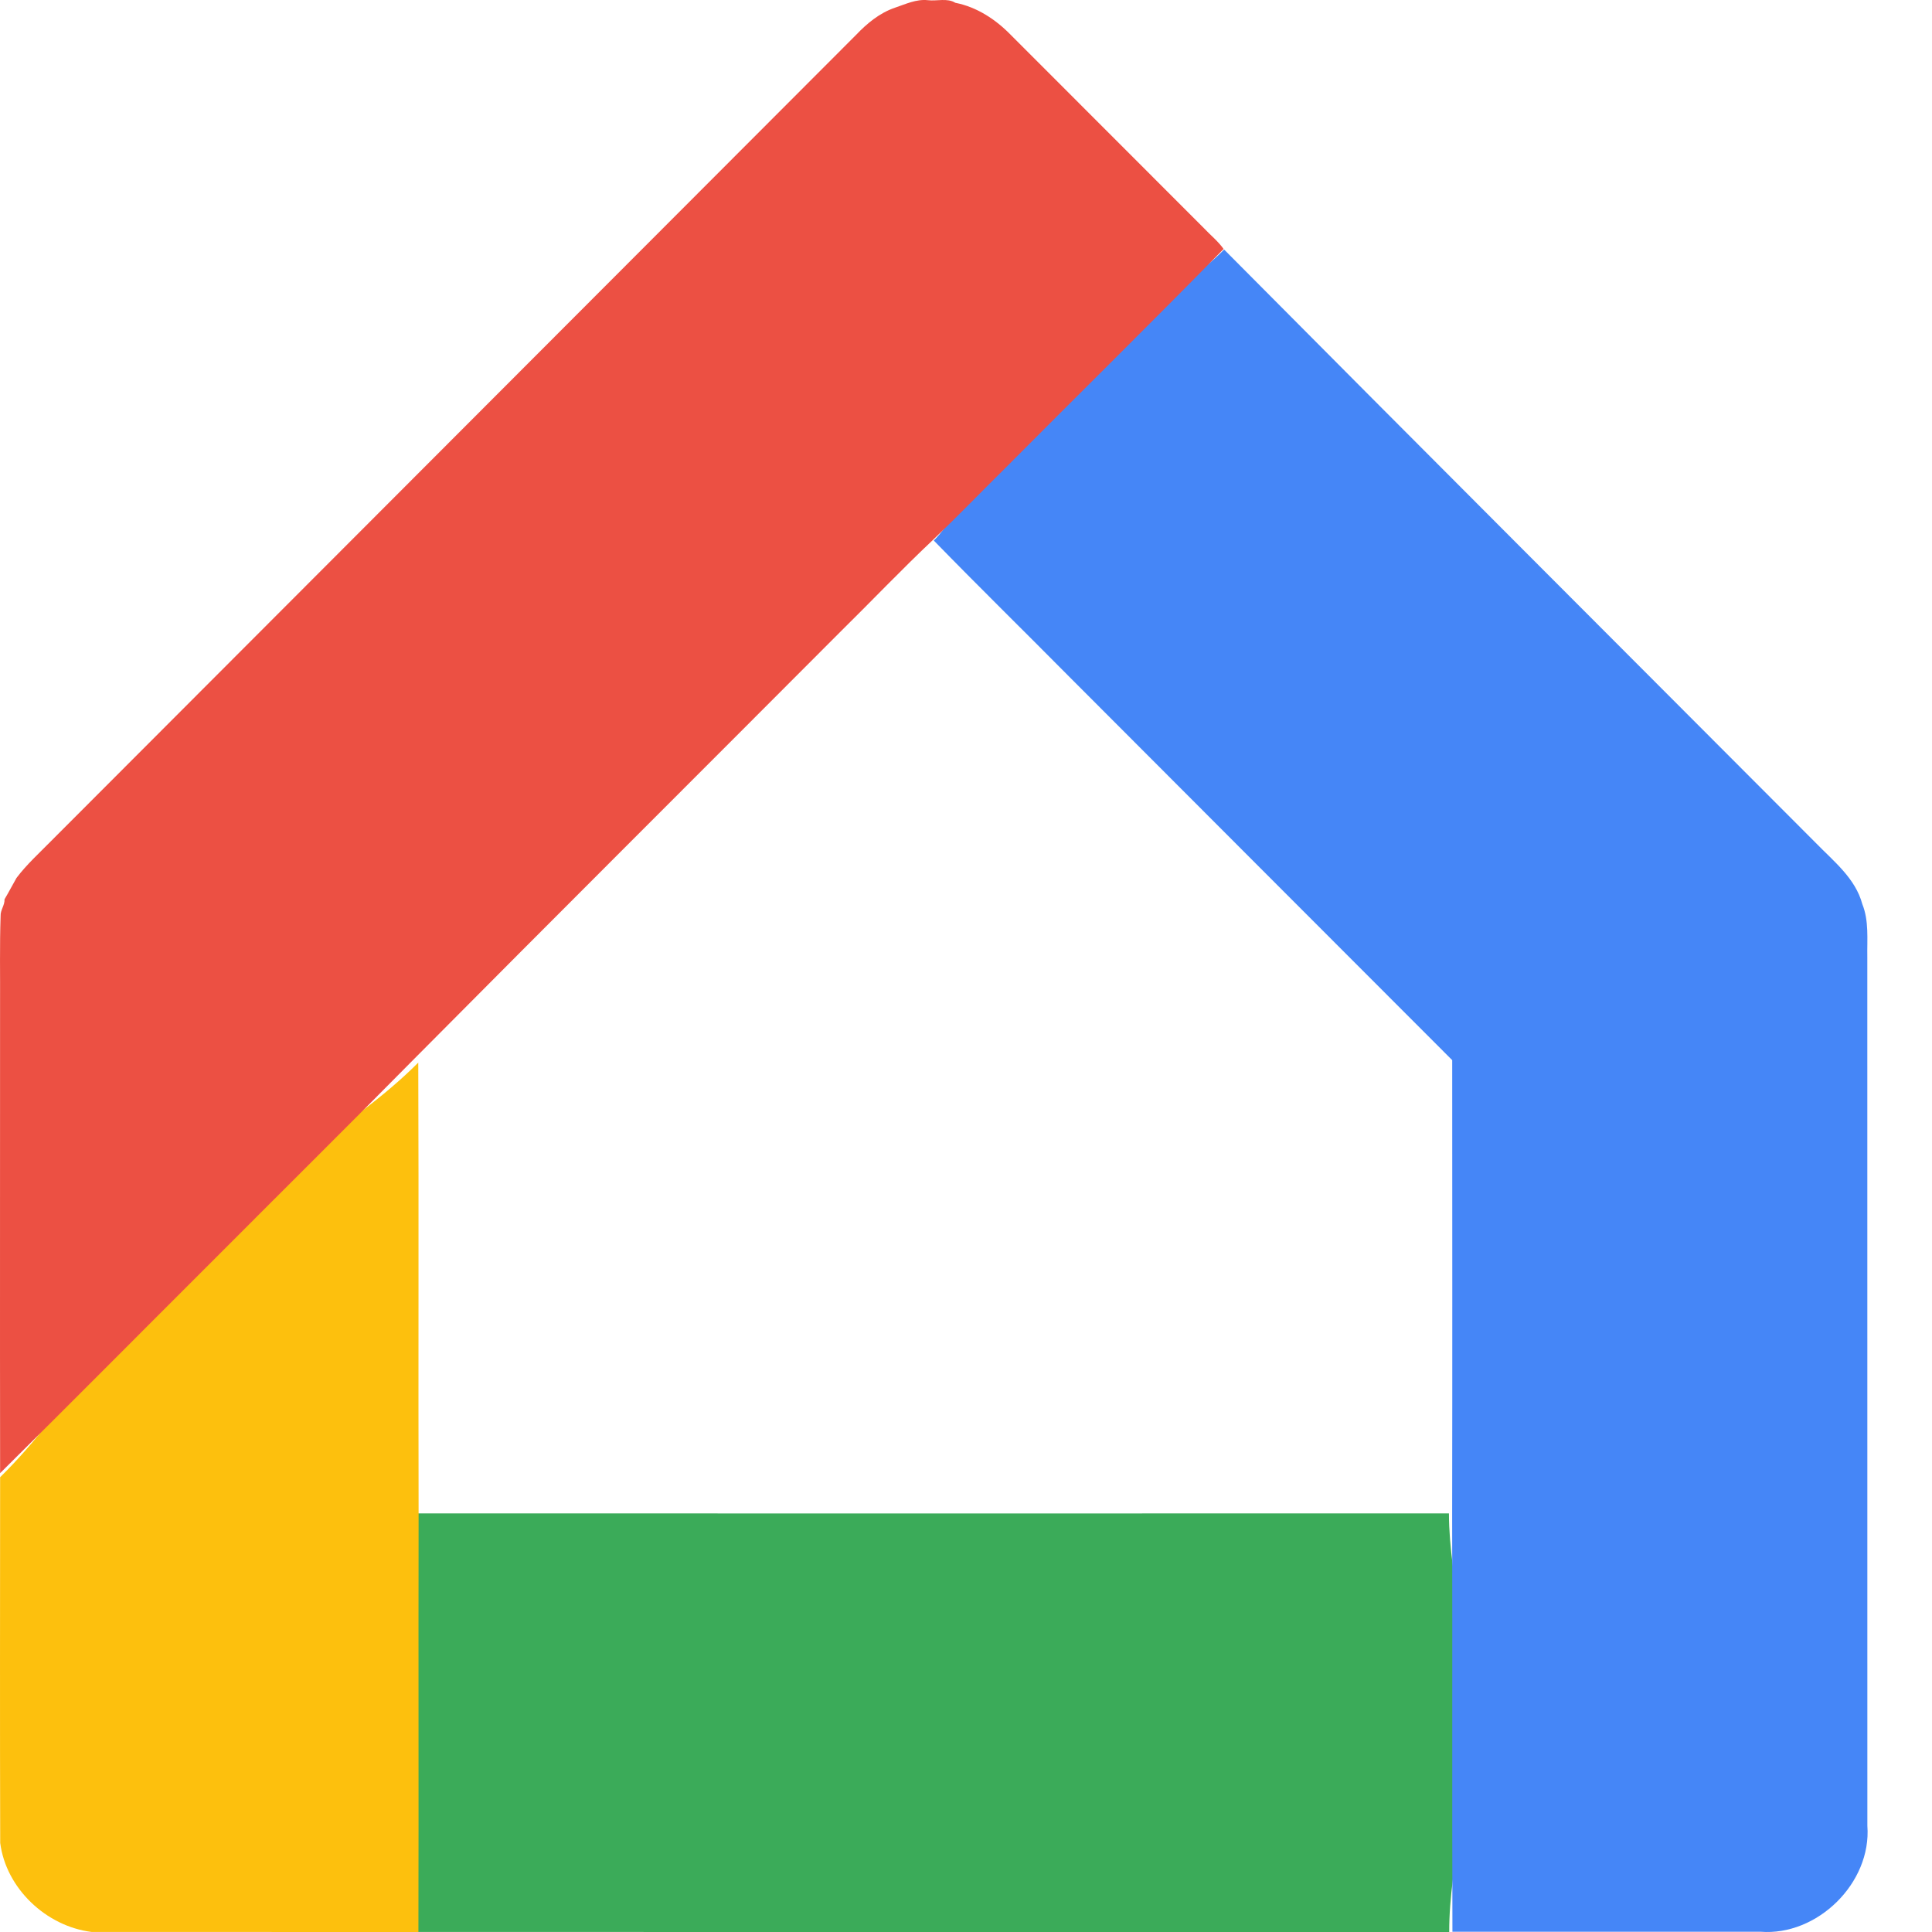 <?xml version="1.0" encoding="UTF-8"?>
<svg width="240px" height="240px" viewBox="0 0 240 240" version="1.1" xmlns="http://www.w3.org/2000/svg" xmlns:xlink="http://www.w3.org/1999/xlink">
    <title>google-home</title>
    <g id="Page-1" stroke="none" stroke-width="1" fill="none" fill-rule="evenodd">
        <g id="google-home" transform="translate(-0, 0)">
            <rect id="ViewBox" x="0" y="0" width="240" height="240"></rect>
            <g id="shape" transform="translate(0, 0)" fill-rule="nonzero">
                <path d="M179.992,188 C180.015,196.602 183.004,205.398 183,214 C182.998,222.731 180.002,231.268 180.028,240 C137.023,239.993 94.016,240 51.011,239.996 C51.032,231.412 47.004,222.582 47,214 C46.998,205.25 51.019,196.749 51.037,188 C94.023,188.013 137.006,188.003 179.992,188" id="Path" fill="#3BAB59"></path>
                <path d="M130.665,46.135 C136.635,40.171 146.165,37.03 152.066,31 C176.517,55.624 201.071,80.152 225.579,104.725 C227.787,107.001 230.48,109.095 231.342,112.306 C232.184,114.395 231.926,116.671 231.964,118.868 C231.968,154.848 231.961,190.824 231.97,226.8 C232.513,233.899 225.751,240.53 218.689,239.966 C205.934,239.966 193.181,239.97 180.425,239.966 C180.374,222.774 180.434,205.582 180.391,188.39 C180.422,169.489 180.404,150.592 180.398,131.695 C164.478,115.785 148.593,99.841 132.684,83.923 C127.135,78.32 121.499,72.798 116,67.148 C119.015,64.259 127.546,49.249 130.666,46.134" id="Path" fill="#4586F7"></path>
                <path d="M51.959,132 C52.031,150.839 51.952,169.681 52,188.522 C51.966,205.682 52.018,222.84 51.977,240 C38.442,239.993 24.908,240.003 11.374,239.993 C5.722,239.29 0.744,234.575 0.025,228.93 C-0.021,213.788 0.011,198.645 0.015,183.505 C9.033,174.653 14.659,163.156 23.647,154.273 C31.972,145.988 43.672,140.322 51.959,132" id="Path" fill="#FDC00D"></path>
                <path d="M115.257,0.023 C116.365,0.16 117.684,-0.276 118.669,0.345 C121.345,0.867 123.692,2.414 125.574,4.346 C133.571,12.358 141.574,20.362 149.578,28.367 C150.381,29.225 151.317,29.963 152,30.93 C143.022,40.094 133.876,49.091 124.833,58.19 C121.867,61.121 118.973,64.126 115.961,67.008 C111.986,70.752 108.225,74.714 104.332,78.544 C86.726,96.203 69.058,113.798 51.492,131.498 C43.279,139.82 34.967,148.048 26.716,156.33 C17.81,165.213 8.952,174.148 0.014,183 C-0.017,163.591 0.014,144.18 0.008,124.774 C0.029,121.11 -0.051,117.446 0.076,113.785 C0.04,113.042 0.598,112.456 0.563,111.715 C1.082,110.844 1.545,109.938 2.05,109.06 C3.319,107.372 4.898,105.958 6.371,104.452 C39.686,71.078 73.011,37.71 106.337,4.342 C107.7,2.911 109.261,1.611 111.159,0.963 C112.491,0.517 113.808,-0.131 115.257,0.023" id="Path" fill="#EC5043"></path>
            </g>
        </g>
    </g>
</svg>